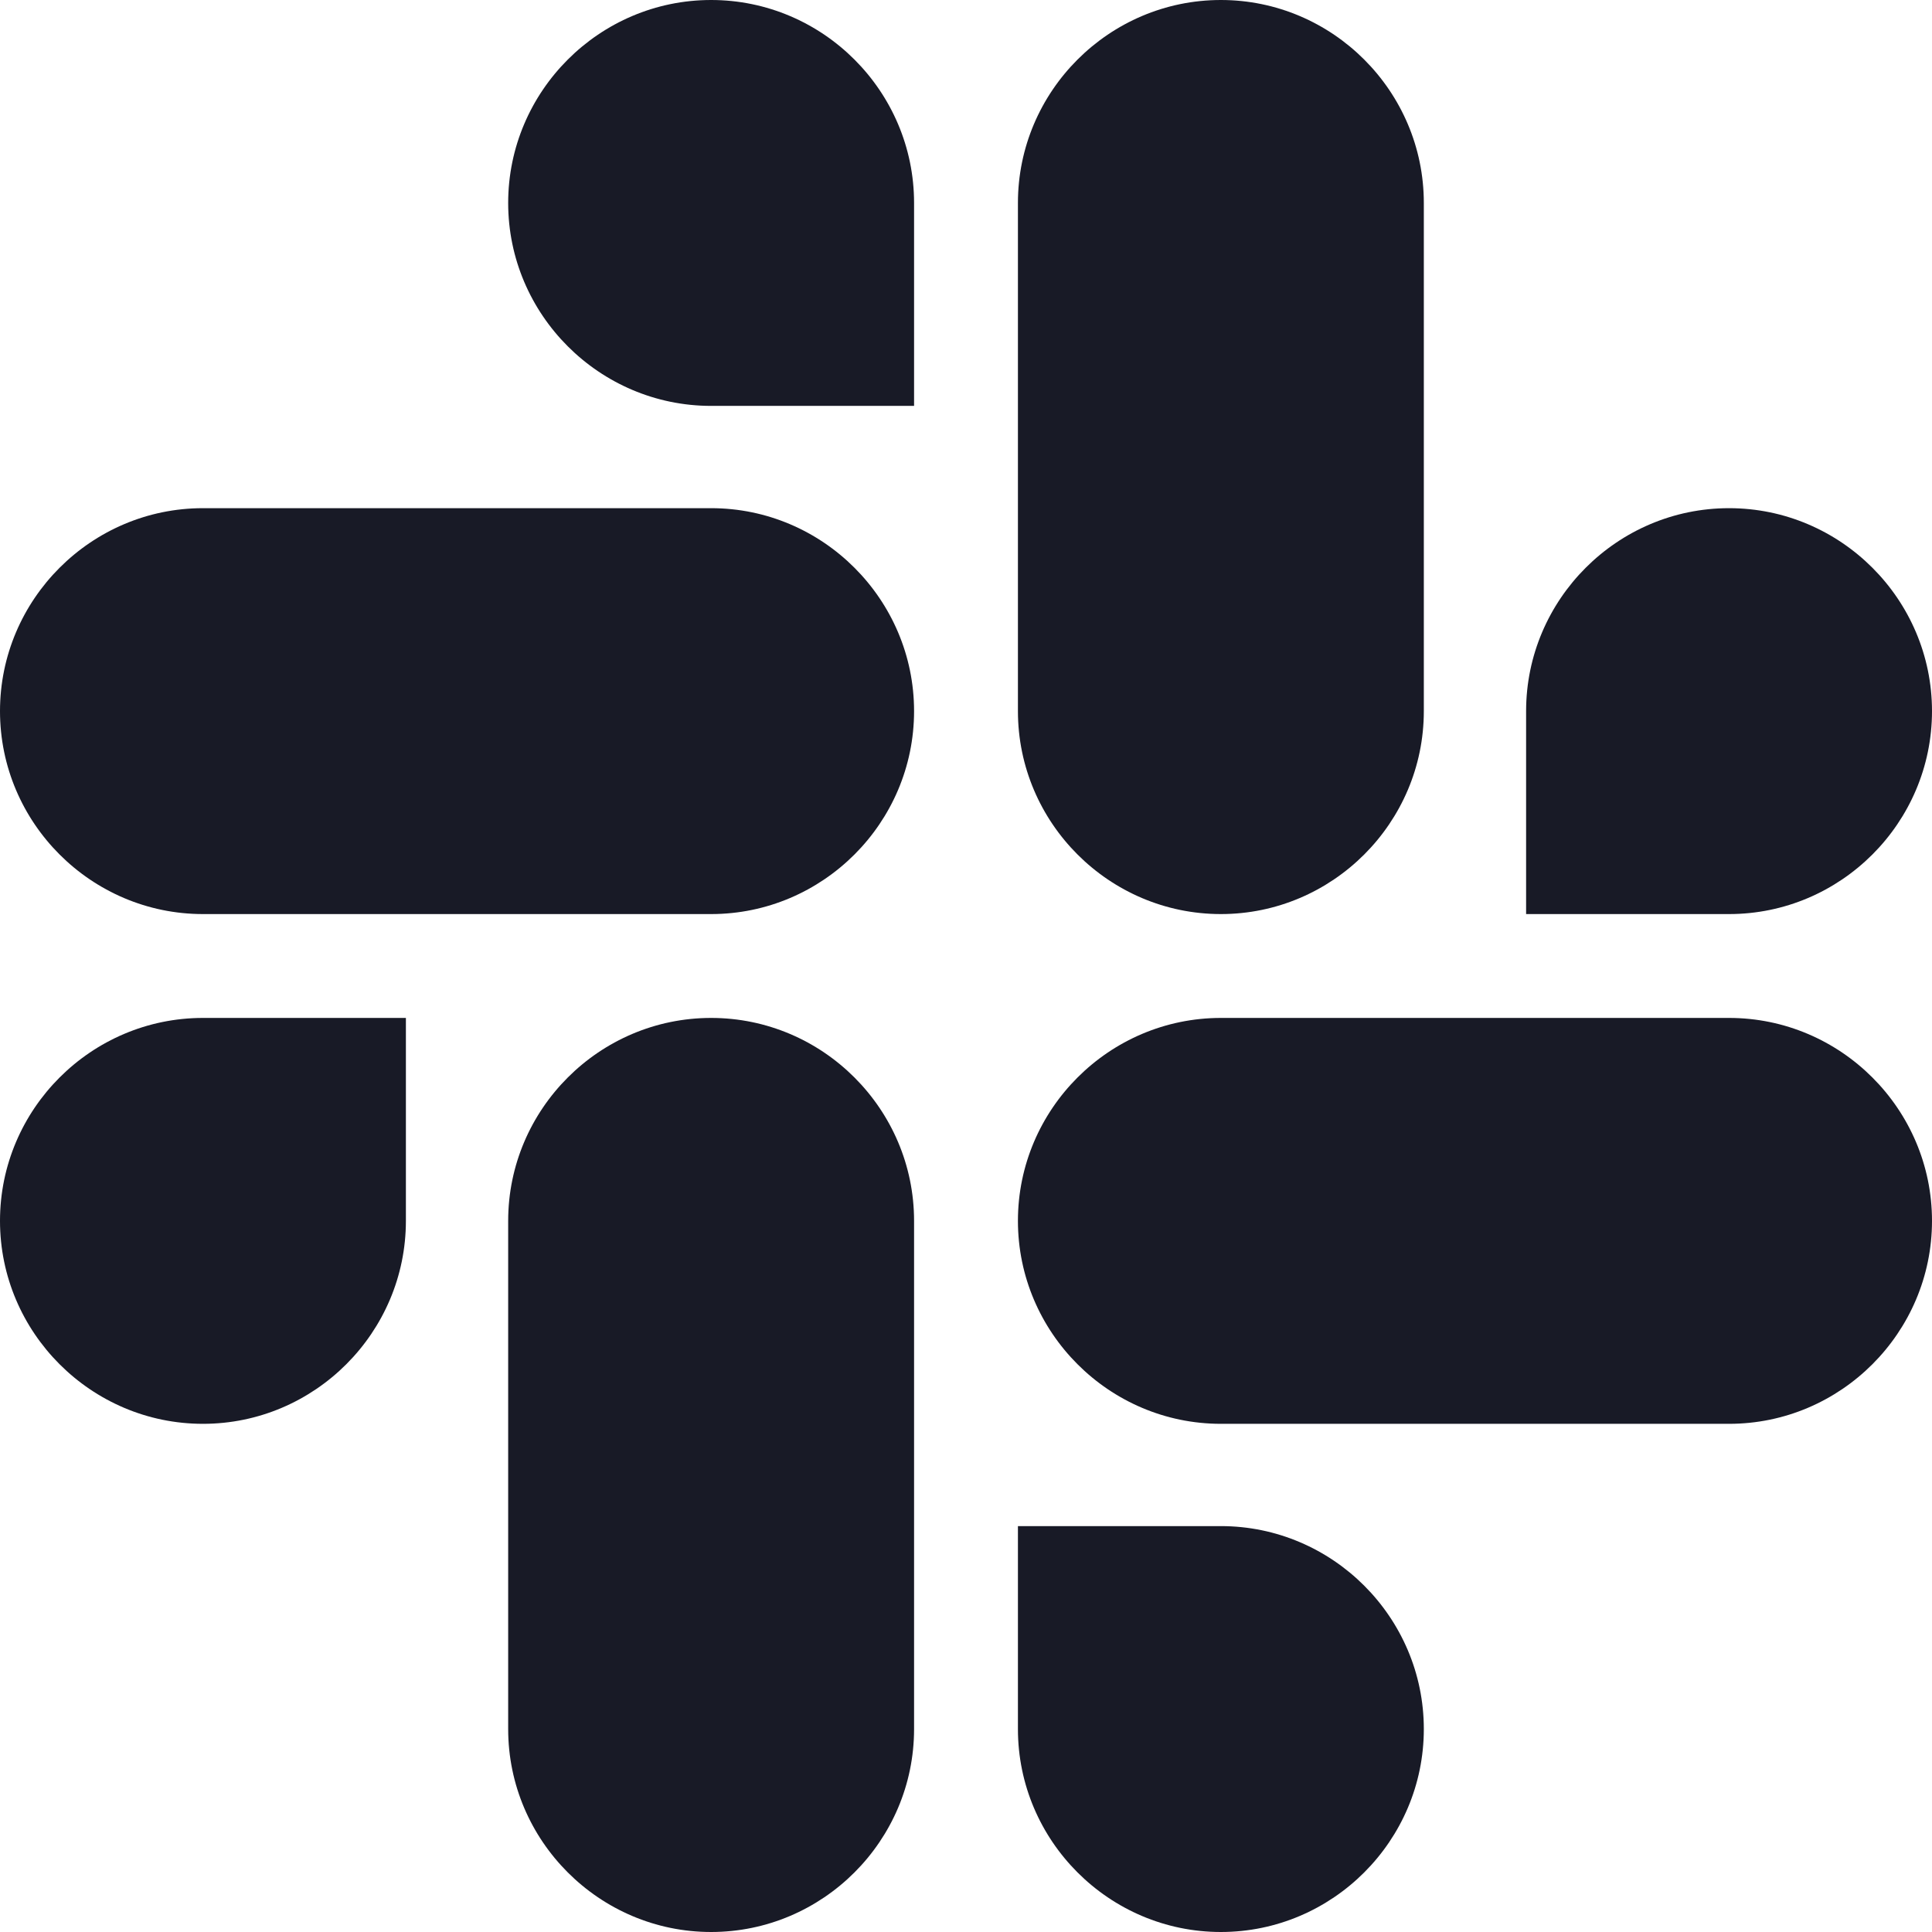 <svg width="66" height="66" viewBox="0 0 66 66" fill="none" xmlns="http://www.w3.org/2000/svg">
<path d="M13.866 41.707C13.866 45.522 10.749 48.64 6.933 48.64C3.117 48.64 0 45.522 0 41.707C0 37.891 3.117 34.774 6.933 34.774H13.866V41.707ZM17.36 41.707C17.36 37.891 20.478 34.774 24.293 34.774C28.109 34.774 31.226 37.891 31.226 41.707V59.067C31.226 62.883 28.109 66 24.293 66C20.478 66 17.36 62.883 17.36 59.067V41.707ZM24.293 13.866C20.478 13.866 17.36 10.749 17.36 6.933C17.36 3.117 20.478 0 24.293 0C28.109 0 31.226 3.117 31.226 6.933V13.866H24.293ZM24.293 17.36C28.109 17.36 31.226 20.478 31.226 24.293C31.226 28.109 28.109 31.226 24.293 31.226H6.933C3.117 31.226 0 28.109 0 24.293C0 20.478 3.117 17.36 6.933 17.36H24.293ZM52.134 24.293C52.134 20.478 55.251 17.36 59.067 17.36C62.883 17.36 66 20.478 66 24.293C66 28.109 62.883 31.226 59.067 31.226H52.134V24.293ZM48.64 24.293C48.64 28.109 45.522 31.226 41.707 31.226C37.891 31.226 34.774 28.109 34.774 24.293V6.933C34.774 3.117 37.891 0 41.707 0C45.522 0 48.64 3.117 48.64 6.933V24.293ZM41.707 52.134C45.522 52.134 48.64 55.251 48.64 59.067C48.64 62.883 45.522 66 41.707 66C37.891 66 34.774 62.883 34.774 59.067V52.134H41.707ZM41.707 48.64C37.891 48.64 34.774 45.522 34.774 41.707C34.774 37.891 37.891 34.774 41.707 34.774H59.067C62.883 34.774 66 37.891 66 41.707C66 45.522 62.883 48.64 59.067 48.64H41.707Z" fill="#181A26"/>
</svg>
